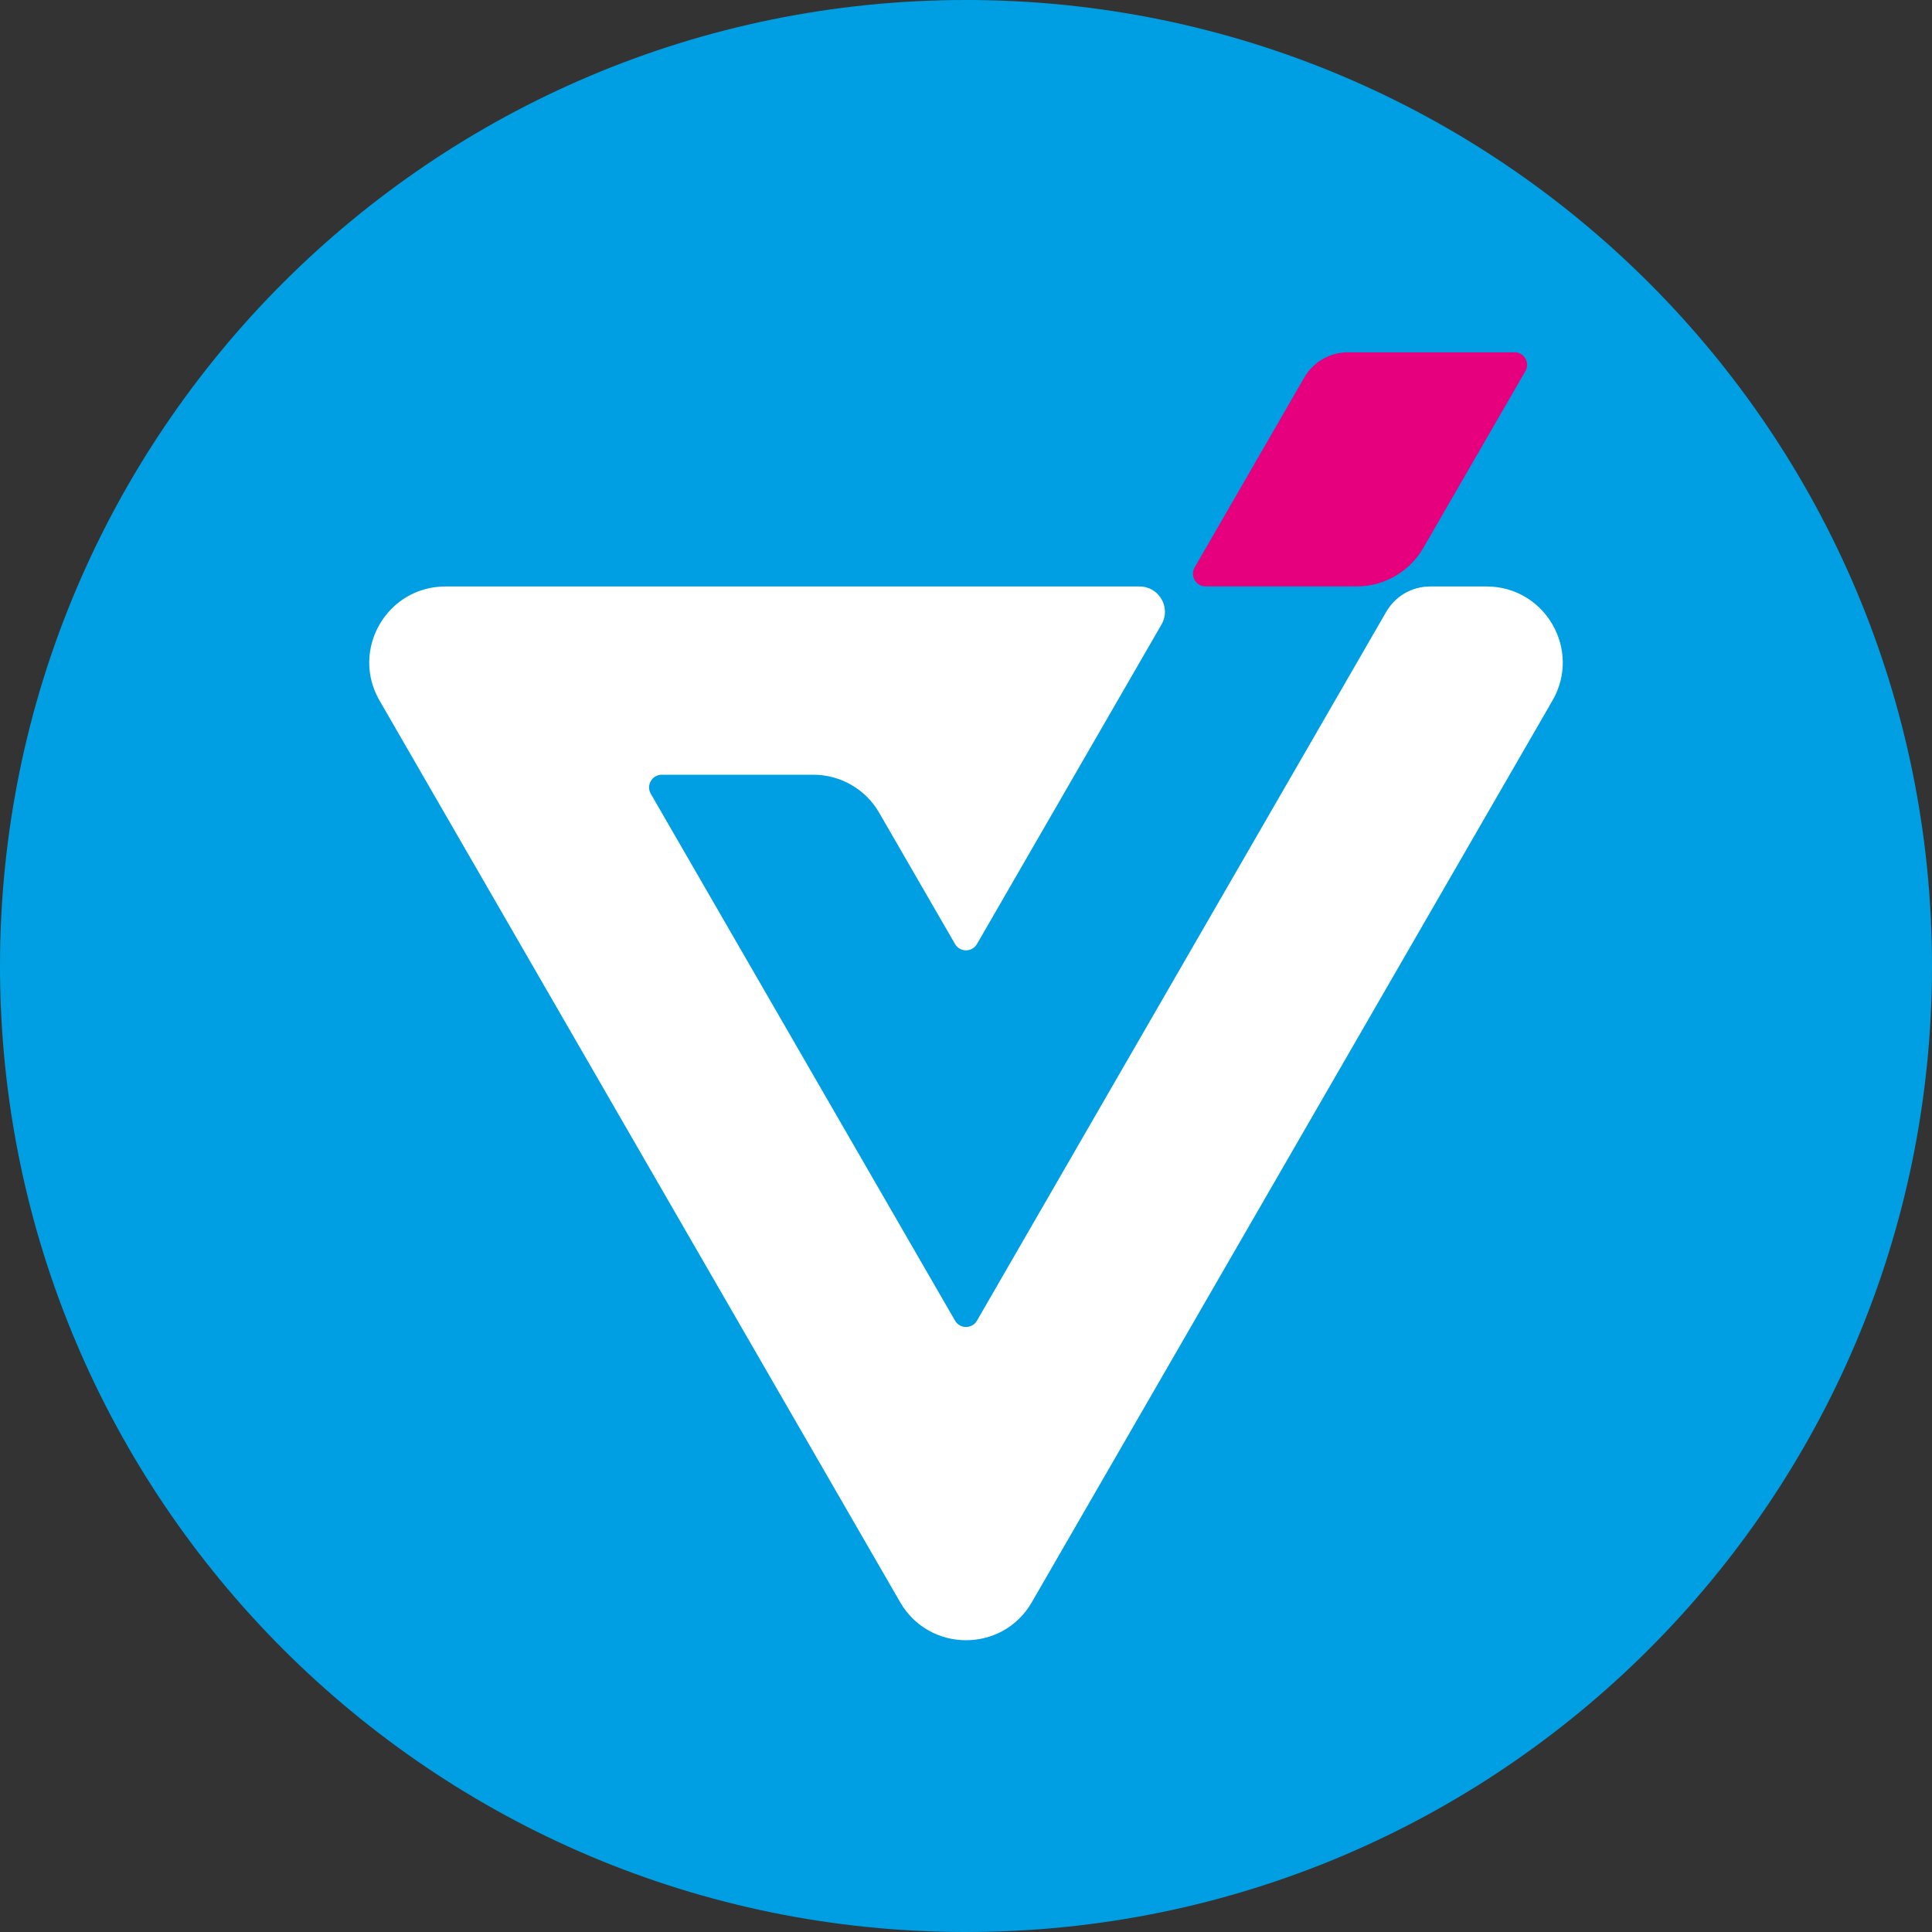 <svg width="50" height="50" viewBox="0 0 50 50" fill="none" xmlns="http://www.w3.org/2000/svg">
<rect x="0" y="0" width="50" height="50" fill="#333333" stroke="none"/>
<g id="Icono_Vega">
<path id="Vector" d="M25 50C38.807 50 50 38.807 50 25C50 11.193 38.807 0 25 0C11.193 0 0 11.193 0 25C0 38.807 11.193 50 25 50Z" fill="#009FE3"/>
<g id="V">
<path id="Vector_2" d="M35.876 15.833L25.284 34.178C25.159 34.397 24.843 34.397 24.716 34.178L16.842 20.542C16.717 20.324 16.873 20.05 17.127 20.05H21.049C21.752 20.05 22.403 20.425 22.753 21.034L24.716 24.431C24.841 24.649 25.157 24.649 25.284 24.431L30.06 16.161C30.314 15.725 29.996 15.178 29.491 15.178H11.527C10.012 15.178 9.064 16.818 9.822 18.13L23.296 41.465C24.054 42.777 25.948 42.777 26.704 41.465L40.178 18.13C40.936 16.818 39.988 15.178 38.473 15.178H37.012C36.542 15.178 36.11 15.427 35.876 15.835V15.833Z" fill="white"/>
<path id="Vector_3" d="M39.19 9.117H34.888C34.419 9.117 33.987 9.366 33.753 9.772L30.918 14.684C30.792 14.902 30.948 15.176 31.202 15.176H35.113C35.823 15.176 36.48 14.796 36.835 14.181L39.477 9.606C39.602 9.388 39.446 9.115 39.192 9.115L39.19 9.117Z" fill="#E6007E"/>
</g>
</g>
</svg>

